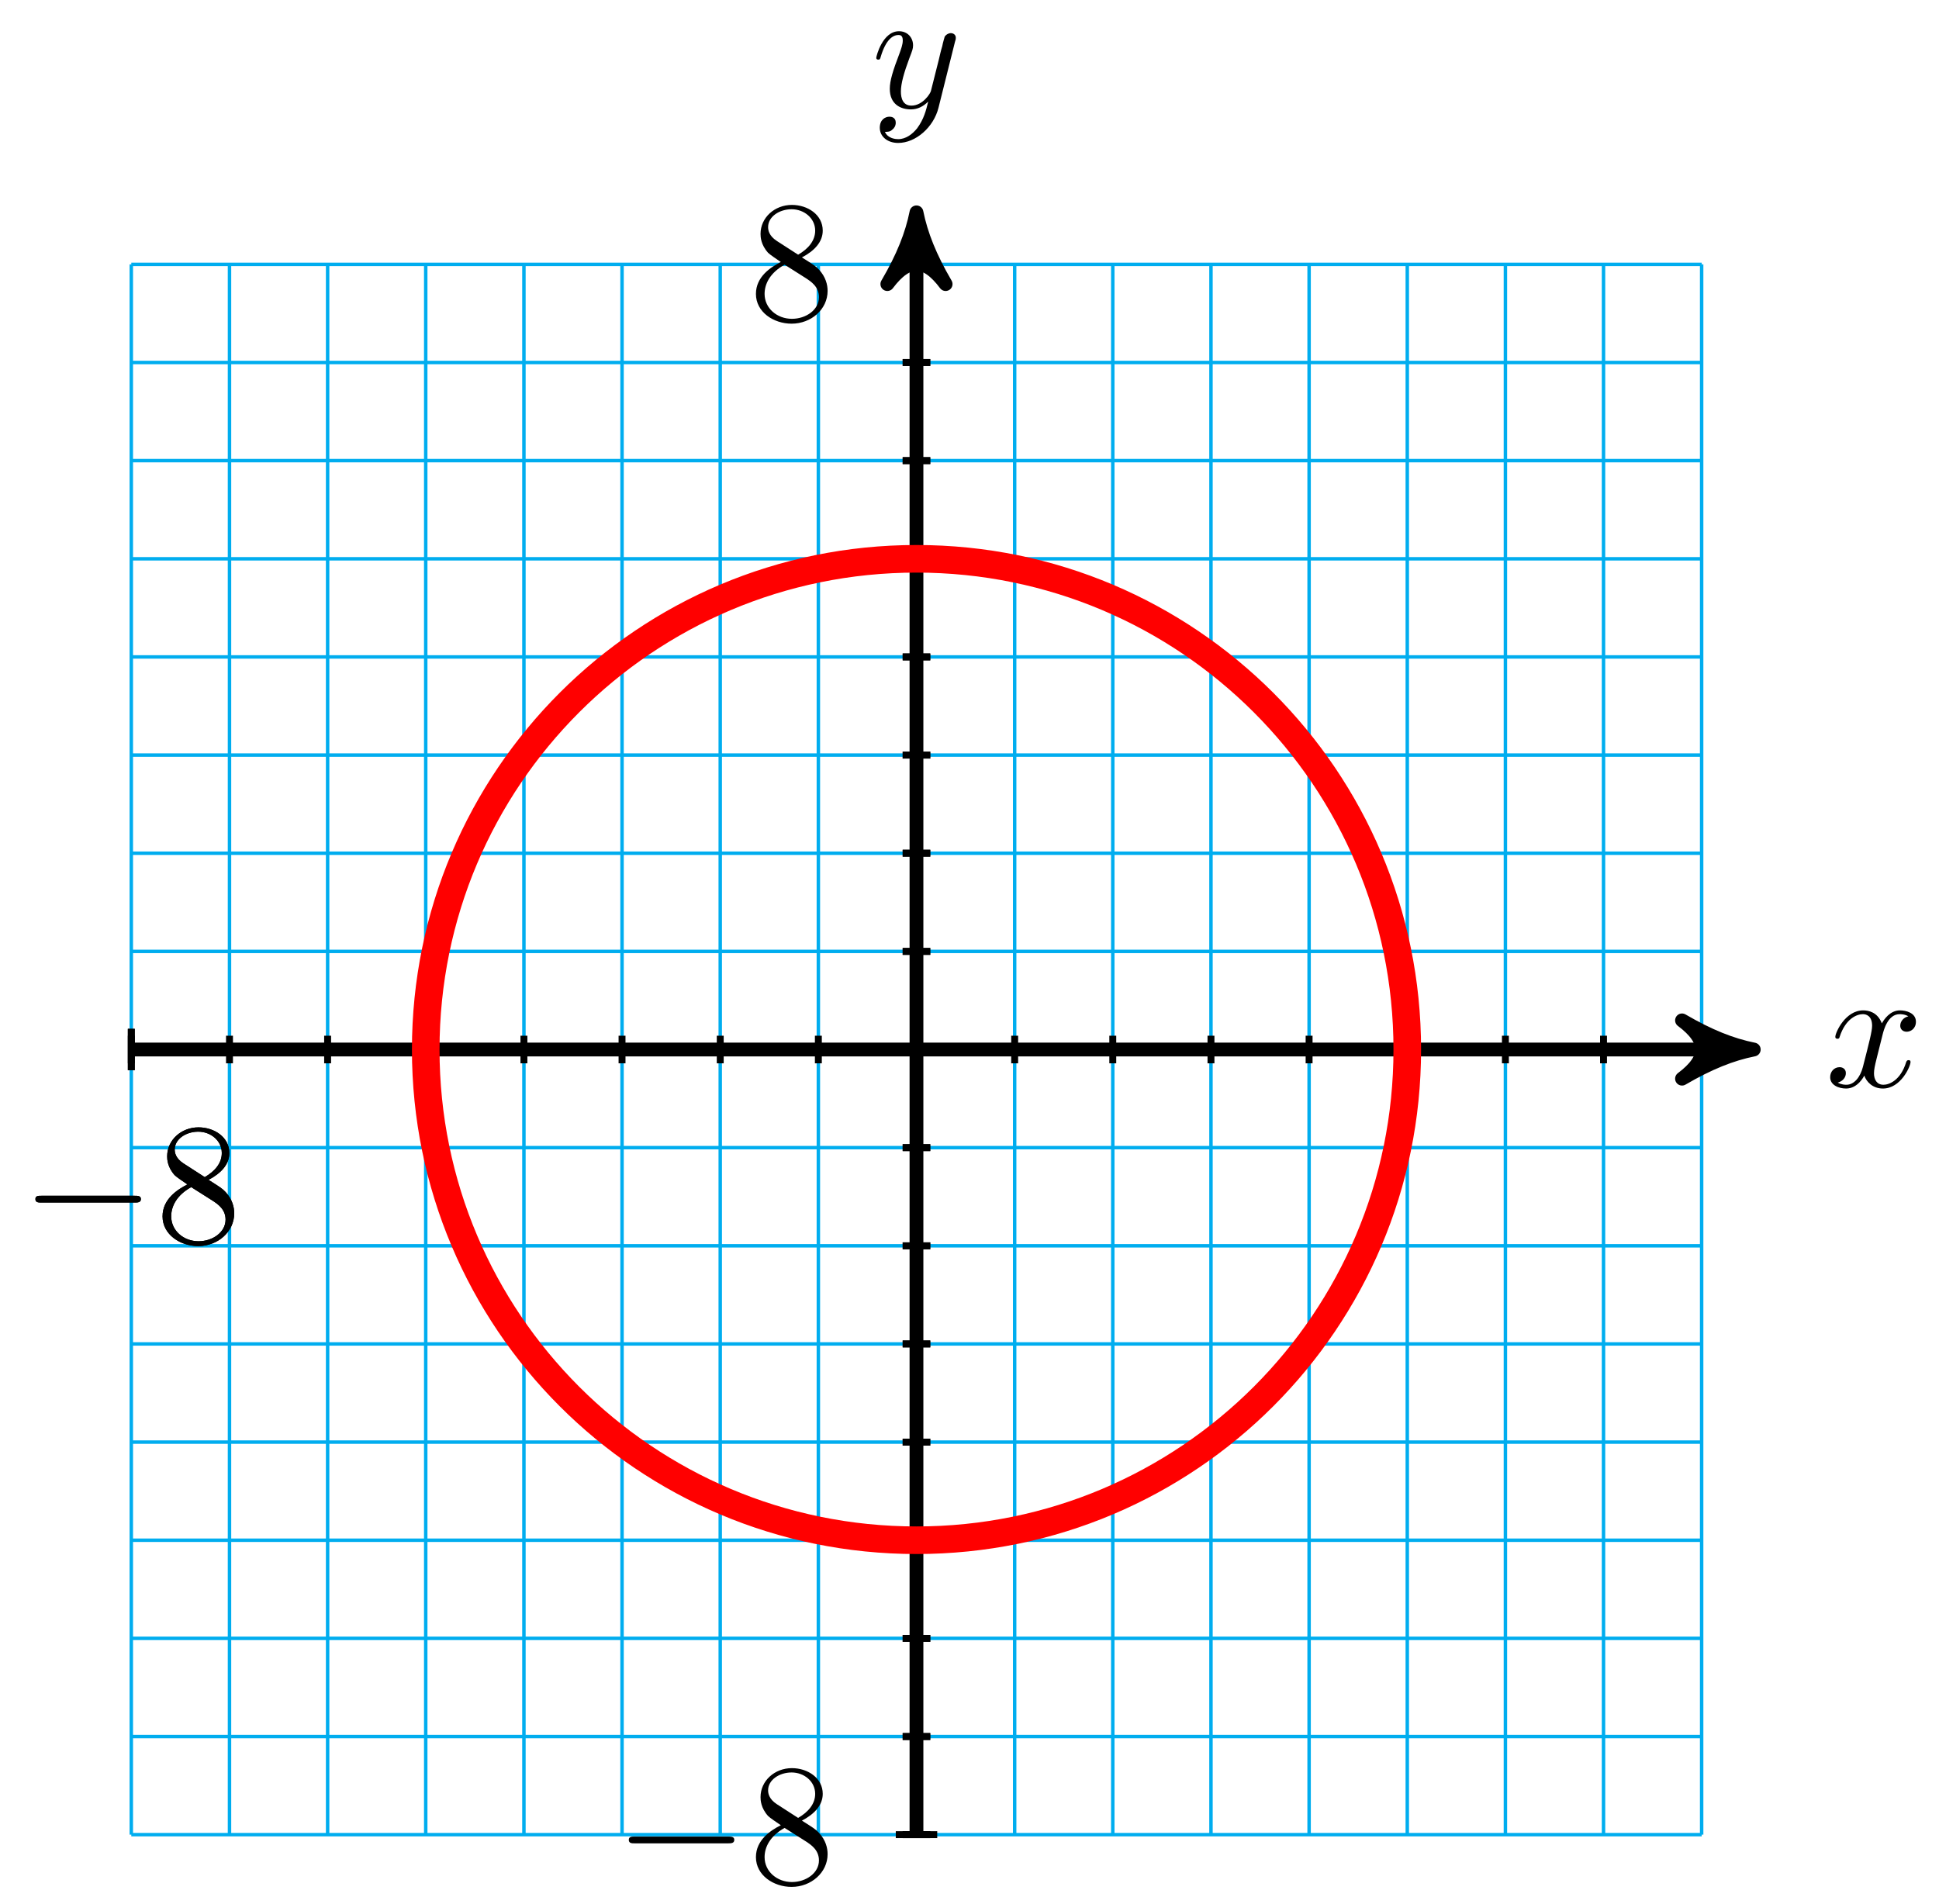 <?xml version="1.0" encoding="UTF-8"?>
<svg xmlns="http://www.w3.org/2000/svg" xmlns:xlink="http://www.w3.org/1999/xlink" width="112pt" height="110pt" viewBox="0 0 112 110" version="1.1">
<defs>
<g>
<symbol overflow="visible" id="glyph0-0">
<path style="stroke:none;" d=""/>
</symbol>
<symbol overflow="visible" id="glyph0-1">
<path style="stroke:none;" d="M 3.328 -3.016 C 3.391 -3.266 3.625 -4.188 4.312 -4.188 C 4.359 -4.188 4.609 -4.188 4.812 -4.062 C 4.531 -4 4.344 -3.766 4.344 -3.516 C 4.344 -3.359 4.453 -3.172 4.719 -3.172 C 4.938 -3.172 5.25 -3.344 5.25 -3.75 C 5.25 -4.266 4.672 -4.406 4.328 -4.406 C 3.75 -4.406 3.406 -3.875 3.281 -3.656 C 3.031 -4.312 2.5 -4.406 2.203 -4.406 C 1.172 -4.406 0.594 -3.125 0.594 -2.875 C 0.594 -2.766 0.703 -2.766 0.719 -2.766 C 0.797 -2.766 0.828 -2.797 0.844 -2.875 C 1.188 -3.938 1.844 -4.188 2.188 -4.188 C 2.375 -4.188 2.719 -4.094 2.719 -3.516 C 2.719 -3.203 2.547 -2.547 2.188 -1.141 C 2.031 -0.531 1.672 -0.109 1.234 -0.109 C 1.172 -0.109 0.953 -0.109 0.734 -0.234 C 0.984 -0.297 1.203 -0.5 1.203 -0.781 C 1.203 -1.047 0.984 -1.125 0.844 -1.125 C 0.531 -1.125 0.297 -0.875 0.297 -0.547 C 0.297 -0.094 0.781 0.109 1.219 0.109 C 1.891 0.109 2.25 -0.594 2.266 -0.641 C 2.391 -0.281 2.75 0.109 3.344 0.109 C 4.375 0.109 4.938 -1.172 4.938 -1.422 C 4.938 -1.531 4.859 -1.531 4.828 -1.531 C 4.734 -1.531 4.719 -1.484 4.688 -1.422 C 4.359 -0.344 3.688 -0.109 3.375 -0.109 C 2.984 -0.109 2.828 -0.422 2.828 -0.766 C 2.828 -0.984 2.875 -1.203 2.984 -1.641 Z M 3.328 -3.016 "/>
</symbol>
<symbol overflow="visible" id="glyph0-2">
<path style="stroke:none;" d="M 4.844 -3.797 C 4.891 -3.938 4.891 -3.953 4.891 -4.031 C 4.891 -4.203 4.75 -4.297 4.594 -4.297 C 4.5 -4.297 4.344 -4.234 4.25 -4.094 C 4.234 -4.031 4.141 -3.734 4.109 -3.547 C 4.031 -3.297 3.969 -3.016 3.906 -2.75 L 3.453 -0.953 C 3.422 -0.812 2.984 -0.109 2.328 -0.109 C 1.828 -0.109 1.719 -0.547 1.719 -0.922 C 1.719 -1.375 1.891 -2 2.219 -2.875 C 2.375 -3.281 2.422 -3.391 2.422 -3.594 C 2.422 -4.031 2.109 -4.406 1.609 -4.406 C 0.656 -4.406 0.297 -2.953 0.297 -2.875 C 0.297 -2.766 0.391 -2.766 0.406 -2.766 C 0.516 -2.766 0.516 -2.797 0.562 -2.953 C 0.844 -3.891 1.234 -4.188 1.578 -4.188 C 1.656 -4.188 1.828 -4.188 1.828 -3.875 C 1.828 -3.625 1.719 -3.359 1.656 -3.172 C 1.25 -2.109 1.078 -1.547 1.078 -1.078 C 1.078 -0.188 1.703 0.109 2.297 0.109 C 2.688 0.109 3.016 -0.062 3.297 -0.344 C 3.172 0.172 3.047 0.672 2.656 1.203 C 2.391 1.531 2.016 1.828 1.562 1.828 C 1.422 1.828 0.969 1.797 0.797 1.406 C 0.953 1.406 1.094 1.406 1.219 1.281 C 1.328 1.203 1.422 1.062 1.422 0.875 C 1.422 0.562 1.156 0.531 1.062 0.531 C 0.828 0.531 0.5 0.688 0.5 1.172 C 0.5 1.672 0.938 2.047 1.562 2.047 C 2.578 2.047 3.609 1.141 3.891 0.016 Z M 4.844 -3.797 "/>
</symbol>
<symbol overflow="visible" id="glyph1-0">
<path style="stroke:none;" d=""/>
</symbol>
<symbol overflow="visible" id="glyph1-1">
<path style="stroke:none;" d="M 6.562 -2.297 C 6.734 -2.297 6.922 -2.297 6.922 -2.5 C 6.922 -2.688 6.734 -2.688 6.562 -2.688 L 1.172 -2.688 C 1 -2.688 0.828 -2.688 0.828 -2.5 C 0.828 -2.297 1 -2.297 1.172 -2.297 Z M 6.562 -2.297 "/>
</symbol>
<symbol overflow="visible" id="glyph2-0">
<path style="stroke:none;" d=""/>
</symbol>
<symbol overflow="visible" id="glyph2-1">
<path style="stroke:none;" d="M 1.625 -4.562 C 1.172 -4.859 1.125 -5.188 1.125 -5.359 C 1.125 -5.969 1.781 -6.391 2.484 -6.391 C 3.203 -6.391 3.844 -5.875 3.844 -5.156 C 3.844 -4.578 3.453 -4.109 2.859 -3.766 Z M 3.078 -3.609 C 3.797 -3.984 4.281 -4.5 4.281 -5.156 C 4.281 -6.078 3.406 -6.641 2.5 -6.641 C 1.5 -6.641 0.688 -5.906 0.688 -4.969 C 0.688 -4.797 0.703 -4.344 1.125 -3.875 C 1.234 -3.766 1.609 -3.516 1.859 -3.344 C 1.281 -3.047 0.422 -2.5 0.422 -1.5 C 0.422 -0.453 1.438 0.219 2.484 0.219 C 3.609 0.219 4.562 -0.609 4.562 -1.672 C 4.562 -2.031 4.453 -2.484 4.062 -2.906 C 3.875 -3.109 3.719 -3.203 3.078 -3.609 Z M 2.078 -3.188 L 3.312 -2.406 C 3.594 -2.219 4.062 -1.922 4.062 -1.312 C 4.062 -0.578 3.312 -0.062 2.5 -0.062 C 1.641 -0.062 0.922 -0.672 0.922 -1.5 C 0.922 -2.078 1.234 -2.719 2.078 -3.188 Z M 2.078 -3.188 "/>
</symbol>
</g>
</defs>
<g id="surface1">
<path style="fill:none;stroke-width:0.199;stroke-linecap:butt;stroke-linejoin:miter;stroke:rgb(0%,67.839%,93.729%);stroke-opacity:1;stroke-miterlimit:10;" d="M -45.355 -45.353 L 45.355 -45.353 M -45.355 -39.685 L 45.355 -39.685 M -45.355 -34.014 L 45.355 -34.014 M -45.355 -28.346 L 45.355 -28.346 M -45.355 -22.678 L 45.355 -22.678 M -45.355 -17.007 L 45.355 -17.007 M -45.355 -11.339 L 45.355 -11.339 M -45.355 -5.668 L 45.355 -5.668 M -45.355 -0 L 45.355 -0 M -45.355 5.667 L 45.355 5.667 M -45.355 11.339 L 45.355 11.339 M -45.355 17.007 L 45.355 17.007 M -45.355 22.678 L 45.355 22.678 M -45.355 28.346 L 45.355 28.346 M -45.355 34.017 L 45.355 34.017 M -45.355 39.685 L 45.355 39.685 M -45.355 45.353 L 45.355 45.353 M -45.355 -45.353 L -45.355 45.353 M -39.683 -45.353 L -39.683 45.353 M -34.015 -45.353 L -34.015 45.353 M -28.348 -45.353 L -28.348 45.353 M -22.676 -45.353 L -22.676 45.353 M -17.009 -45.353 L -17.009 45.353 M -11.337 -45.353 L -11.337 45.353 M -5.669 -45.353 L -5.669 45.353 M -0.002 -45.353 L -0.002 45.353 M 5.67 -45.353 L 5.67 45.353 M 11.337 -45.353 L 11.337 45.353 M 17.009 -45.353 L 17.009 45.353 M 22.677 -45.353 L 22.677 45.353 M 28.348 -45.353 L 28.348 45.353 M 34.016 -45.353 L 34.016 45.353 M 39.683 -45.353 L 39.683 45.353 M 45.351 -45.353 L 45.351 45.353 " transform="matrix(1,0,0,-1,52.939,60.625)"/>
<path style="fill:none;stroke-width:0.797;stroke-linecap:butt;stroke-linejoin:miter;stroke:rgb(0%,0%,0%);stroke-opacity:1;stroke-miterlimit:10;" d="M -45.355 -0 L 47.32 -0 " transform="matrix(1,0,0,-1,52.939,60.625)"/>
<path style="fill-rule:nonzero;fill:rgb(0%,0%,0%);fill-opacity:1;stroke-width:0.797;stroke-linecap:butt;stroke-linejoin:round;stroke:rgb(0%,0%,0%);stroke-opacity:1;stroke-miterlimit:10;" d="M 1.037 -0 C -0.259 0.258 -1.552 0.777 -3.107 1.683 C -1.552 0.519 -1.552 -0.52 -3.107 -1.684 C -1.552 -0.777 -0.259 -0.258 1.037 -0 Z M 1.037 -0 " transform="matrix(1,0,0,-1,100.263,60.625)"/>
<g style="fill:rgb(0%,0%,0%);fill-opacity:1;">
  <use xlink:href="#glyph0-1" x="105.417" y="62.77"/>
</g>
<path style="fill:none;stroke-width:0.797;stroke-linecap:butt;stroke-linejoin:miter;stroke:rgb(0%,0%,0%);stroke-opacity:1;stroke-miterlimit:10;" d="M -0.002 -45.353 L -0.002 47.321 " transform="matrix(1,0,0,-1,52.939,60.625)"/>
<path style="fill-rule:nonzero;fill:rgb(0%,0%,0%);fill-opacity:1;stroke-width:0.797;stroke-linecap:butt;stroke-linejoin:round;stroke:rgb(0%,0%,0%);stroke-opacity:1;stroke-miterlimit:10;" d="M 1.035 0.002 C -0.258 0.26 -1.555 0.775 -3.109 1.685 C -1.555 0.517 -1.555 -0.518 -3.109 -1.682 C -1.555 -0.776 -0.258 -0.26 1.035 0.002 Z M 1.035 0.002 " transform="matrix(0,-1,-1,0,52.939,13.301)"/>
<g style="fill:rgb(0%,0%,0%);fill-opacity:1;">
  <use xlink:href="#glyph0-2" x="50.318" y="6.21"/>
</g>
<path style="fill:none;stroke-width:0.399;stroke-linecap:butt;stroke-linejoin:miter;stroke:rgb(0%,0%,0%);stroke-opacity:1;stroke-miterlimit:10;" d="M -45.355 1.195 L -45.355 -1.195 " transform="matrix(1,0,0,-1,52.939,60.625)"/>
<g style="fill:rgb(0%,0%,0%);fill-opacity:1;">
  <use xlink:href="#glyph1-1" x="1.217" y="71.762"/>
</g>
<g style="fill:rgb(0%,0%,0%);fill-opacity:1;">
  <use xlink:href="#glyph2-1" x="8.967" y="71.762"/>
</g>
<path style="fill:none;stroke-width:0.399;stroke-linecap:butt;stroke-linejoin:miter;stroke:rgb(0%,0%,0%);stroke-opacity:1;stroke-miterlimit:10;" d="M -45.355 1.195 L -45.355 -1.195 " transform="matrix(1,0,0,-1,52.939,60.625)"/>
<g style="fill:rgb(0%,0%,0%);fill-opacity:1;">
  <use xlink:href="#glyph1-1" x="1.217" y="71.762"/>
</g>
<g style="fill:rgb(0%,0%,0%);fill-opacity:1;">
  <use xlink:href="#glyph2-1" x="8.967" y="71.762"/>
</g>
<path style="fill:none;stroke-width:0.399;stroke-linecap:butt;stroke-linejoin:miter;stroke:rgb(0%,0%,0%);stroke-opacity:1;stroke-miterlimit:10;" d="M 1.197 -45.353 L -1.197 -45.353 " transform="matrix(1,0,0,-1,52.939,60.625)"/>
<g style="fill:rgb(0%,0%,0%);fill-opacity:1;">
  <use xlink:href="#glyph1-1" x="35.492" y="108.777"/>
</g>
<g style="fill:rgb(0%,0%,0%);fill-opacity:1;">
  <use xlink:href="#glyph2-1" x="43.242" y="108.777"/>
</g>
<path style="fill:none;stroke-width:0.399;stroke-linecap:butt;stroke-linejoin:miter;stroke:rgb(0%,0%,0%);stroke-opacity:1;stroke-miterlimit:10;" d="M 1.197 45.353 L -1.197 45.353 " transform="matrix(1,0,0,-1,52.939,60.625)"/>
<g style="fill:rgb(0%,0%,0%);fill-opacity:1;">
  <use xlink:href="#glyph2-1" x="43.242" y="18.478"/>
</g>
<path style="fill:none;stroke-width:0.399;stroke-linecap:butt;stroke-linejoin:miter;stroke:rgb(0%,0%,0%);stroke-opacity:1;stroke-miterlimit:10;" d="M -45.355 0.797 L -45.355 -0.797 " transform="matrix(1,0,0,-1,52.939,60.625)"/>
<path style="fill:none;stroke-width:0.399;stroke-linecap:butt;stroke-linejoin:miter;stroke:rgb(0%,0%,0%);stroke-opacity:1;stroke-miterlimit:10;" d="M -39.683 0.797 L -39.683 -0.797 " transform="matrix(1,0,0,-1,52.939,60.625)"/>
<path style="fill:none;stroke-width:0.399;stroke-linecap:butt;stroke-linejoin:miter;stroke:rgb(0%,0%,0%);stroke-opacity:1;stroke-miterlimit:10;" d="M -34.015 0.797 L -34.015 -0.797 " transform="matrix(1,0,0,-1,52.939,60.625)"/>
<path style="fill:none;stroke-width:0.399;stroke-linecap:butt;stroke-linejoin:miter;stroke:rgb(0%,0%,0%);stroke-opacity:1;stroke-miterlimit:10;" d="M -28.348 0.797 L -28.348 -0.797 " transform="matrix(1,0,0,-1,52.939,60.625)"/>
<path style="fill:none;stroke-width:0.399;stroke-linecap:butt;stroke-linejoin:miter;stroke:rgb(0%,0%,0%);stroke-opacity:1;stroke-miterlimit:10;" d="M -22.676 0.797 L -22.676 -0.797 " transform="matrix(1,0,0,-1,52.939,60.625)"/>
<path style="fill:none;stroke-width:0.399;stroke-linecap:butt;stroke-linejoin:miter;stroke:rgb(0%,0%,0%);stroke-opacity:1;stroke-miterlimit:10;" d="M -17.009 0.797 L -17.009 -0.797 " transform="matrix(1,0,0,-1,52.939,60.625)"/>
<path style="fill:none;stroke-width:0.399;stroke-linecap:butt;stroke-linejoin:miter;stroke:rgb(0%,0%,0%);stroke-opacity:1;stroke-miterlimit:10;" d="M -11.337 0.797 L -11.337 -0.797 " transform="matrix(1,0,0,-1,52.939,60.625)"/>
<path style="fill:none;stroke-width:0.399;stroke-linecap:butt;stroke-linejoin:miter;stroke:rgb(0%,0%,0%);stroke-opacity:1;stroke-miterlimit:10;" d="M -5.669 0.797 L -5.669 -0.797 " transform="matrix(1,0,0,-1,52.939,60.625)"/>
<path style="fill:none;stroke-width:0.399;stroke-linecap:butt;stroke-linejoin:miter;stroke:rgb(0%,0%,0%);stroke-opacity:1;stroke-miterlimit:10;" d="M -0.002 0.797 L -0.002 -0.797 " transform="matrix(1,0,0,-1,52.939,60.625)"/>
<path style="fill:none;stroke-width:0.399;stroke-linecap:butt;stroke-linejoin:miter;stroke:rgb(0%,0%,0%);stroke-opacity:1;stroke-miterlimit:10;" d="M 5.67 0.797 L 5.67 -0.797 " transform="matrix(1,0,0,-1,52.939,60.625)"/>
<path style="fill:none;stroke-width:0.399;stroke-linecap:butt;stroke-linejoin:miter;stroke:rgb(0%,0%,0%);stroke-opacity:1;stroke-miterlimit:10;" d="M 11.337 0.797 L 11.337 -0.797 " transform="matrix(1,0,0,-1,52.939,60.625)"/>
<path style="fill:none;stroke-width:0.399;stroke-linecap:butt;stroke-linejoin:miter;stroke:rgb(0%,0%,0%);stroke-opacity:1;stroke-miterlimit:10;" d="M 17.009 0.797 L 17.009 -0.797 " transform="matrix(1,0,0,-1,52.939,60.625)"/>
<path style="fill:none;stroke-width:0.399;stroke-linecap:butt;stroke-linejoin:miter;stroke:rgb(0%,0%,0%);stroke-opacity:1;stroke-miterlimit:10;" d="M 22.677 0.797 L 22.677 -0.797 " transform="matrix(1,0,0,-1,52.939,60.625)"/>
<path style="fill:none;stroke-width:0.399;stroke-linecap:butt;stroke-linejoin:miter;stroke:rgb(0%,0%,0%);stroke-opacity:1;stroke-miterlimit:10;" d="M 28.348 0.797 L 28.348 -0.797 " transform="matrix(1,0,0,-1,52.939,60.625)"/>
<path style="fill:none;stroke-width:0.399;stroke-linecap:butt;stroke-linejoin:miter;stroke:rgb(0%,0%,0%);stroke-opacity:1;stroke-miterlimit:10;" d="M 34.016 0.797 L 34.016 -0.797 " transform="matrix(1,0,0,-1,52.939,60.625)"/>
<path style="fill:none;stroke-width:0.399;stroke-linecap:butt;stroke-linejoin:miter;stroke:rgb(0%,0%,0%);stroke-opacity:1;stroke-miterlimit:10;" d="M 39.683 0.797 L 39.683 -0.797 " transform="matrix(1,0,0,-1,52.939,60.625)"/>
<path style="fill:none;stroke-width:0.399;stroke-linecap:butt;stroke-linejoin:miter;stroke:rgb(0%,0%,0%);stroke-opacity:1;stroke-miterlimit:10;" d="M 45.355 0.797 L 45.355 -0.797 " transform="matrix(1,0,0,-1,52.939,60.625)"/>
<path style="fill:none;stroke-width:0.399;stroke-linecap:butt;stroke-linejoin:miter;stroke:rgb(0%,0%,0%);stroke-opacity:1;stroke-miterlimit:10;" d="M 0.795 -45.353 L -0.799 -45.353 " transform="matrix(1,0,0,-1,52.939,60.625)"/>
<path style="fill:none;stroke-width:0.399;stroke-linecap:butt;stroke-linejoin:miter;stroke:rgb(0%,0%,0%);stroke-opacity:1;stroke-miterlimit:10;" d="M 0.795 -39.685 L -0.799 -39.685 " transform="matrix(1,0,0,-1,52.939,60.625)"/>
<path style="fill:none;stroke-width:0.399;stroke-linecap:butt;stroke-linejoin:miter;stroke:rgb(0%,0%,0%);stroke-opacity:1;stroke-miterlimit:10;" d="M 0.795 -34.014 L -0.799 -34.014 " transform="matrix(1,0,0,-1,52.939,60.625)"/>
<path style="fill:none;stroke-width:0.399;stroke-linecap:butt;stroke-linejoin:miter;stroke:rgb(0%,0%,0%);stroke-opacity:1;stroke-miterlimit:10;" d="M 0.795 -28.346 L -0.799 -28.346 " transform="matrix(1,0,0,-1,52.939,60.625)"/>
<path style="fill:none;stroke-width:0.399;stroke-linecap:butt;stroke-linejoin:miter;stroke:rgb(0%,0%,0%);stroke-opacity:1;stroke-miterlimit:10;" d="M 0.795 -22.678 L -0.799 -22.678 " transform="matrix(1,0,0,-1,52.939,60.625)"/>
<path style="fill:none;stroke-width:0.399;stroke-linecap:butt;stroke-linejoin:miter;stroke:rgb(0%,0%,0%);stroke-opacity:1;stroke-miterlimit:10;" d="M 0.795 -17.007 L -0.799 -17.007 " transform="matrix(1,0,0,-1,52.939,60.625)"/>
<path style="fill:none;stroke-width:0.399;stroke-linecap:butt;stroke-linejoin:miter;stroke:rgb(0%,0%,0%);stroke-opacity:1;stroke-miterlimit:10;" d="M 0.795 -11.339 L -0.799 -11.339 " transform="matrix(1,0,0,-1,52.939,60.625)"/>
<path style="fill:none;stroke-width:0.399;stroke-linecap:butt;stroke-linejoin:miter;stroke:rgb(0%,0%,0%);stroke-opacity:1;stroke-miterlimit:10;" d="M 0.795 -5.668 L -0.799 -5.668 " transform="matrix(1,0,0,-1,52.939,60.625)"/>
<path style="fill:none;stroke-width:0.399;stroke-linecap:butt;stroke-linejoin:miter;stroke:rgb(0%,0%,0%);stroke-opacity:1;stroke-miterlimit:10;" d="M 0.795 -0 L -0.799 -0 " transform="matrix(1,0,0,-1,52.939,60.625)"/>
<path style="fill:none;stroke-width:0.399;stroke-linecap:butt;stroke-linejoin:miter;stroke:rgb(0%,0%,0%);stroke-opacity:1;stroke-miterlimit:10;" d="M 0.795 5.667 L -0.799 5.667 " transform="matrix(1,0,0,-1,52.939,60.625)"/>
<path style="fill:none;stroke-width:0.399;stroke-linecap:butt;stroke-linejoin:miter;stroke:rgb(0%,0%,0%);stroke-opacity:1;stroke-miterlimit:10;" d="M 0.795 11.339 L -0.799 11.339 " transform="matrix(1,0,0,-1,52.939,60.625)"/>
<path style="fill:none;stroke-width:0.399;stroke-linecap:butt;stroke-linejoin:miter;stroke:rgb(0%,0%,0%);stroke-opacity:1;stroke-miterlimit:10;" d="M 0.795 17.007 L -0.799 17.007 " transform="matrix(1,0,0,-1,52.939,60.625)"/>
<path style="fill:none;stroke-width:0.399;stroke-linecap:butt;stroke-linejoin:miter;stroke:rgb(0%,0%,0%);stroke-opacity:1;stroke-miterlimit:10;" d="M 0.795 22.678 L -0.799 22.678 " transform="matrix(1,0,0,-1,52.939,60.625)"/>
<path style="fill:none;stroke-width:0.399;stroke-linecap:butt;stroke-linejoin:miter;stroke:rgb(0%,0%,0%);stroke-opacity:1;stroke-miterlimit:10;" d="M 0.795 28.346 L -0.799 28.346 " transform="matrix(1,0,0,-1,52.939,60.625)"/>
<path style="fill:none;stroke-width:0.399;stroke-linecap:butt;stroke-linejoin:miter;stroke:rgb(0%,0%,0%);stroke-opacity:1;stroke-miterlimit:10;" d="M 0.795 34.017 L -0.799 34.017 " transform="matrix(1,0,0,-1,52.939,60.625)"/>
<path style="fill:none;stroke-width:0.399;stroke-linecap:butt;stroke-linejoin:miter;stroke:rgb(0%,0%,0%);stroke-opacity:1;stroke-miterlimit:10;" d="M 0.795 39.685 L -0.799 39.685 " transform="matrix(1,0,0,-1,52.939,60.625)"/>
<path style="fill:none;stroke-width:0.399;stroke-linecap:butt;stroke-linejoin:miter;stroke:rgb(0%,0%,0%);stroke-opacity:1;stroke-miterlimit:10;" d="M 0.795 45.353 L -0.799 45.353 " transform="matrix(1,0,0,-1,52.939,60.625)"/>
<path style="fill:none;stroke-width:0.399;stroke-linecap:butt;stroke-linejoin:miter;stroke:rgb(0%,0%,0%);stroke-opacity:1;stroke-miterlimit:10;" d="M 0.795 -45.353 L -0.799 -45.353 " transform="matrix(1,0,0,-1,52.939,60.625)"/>
<path style="fill:none;stroke-width:0.399;stroke-linecap:butt;stroke-linejoin:miter;stroke:rgb(0%,0%,0%);stroke-opacity:1;stroke-miterlimit:10;" d="M 0.795 -39.685 L -0.799 -39.685 " transform="matrix(1,0,0,-1,52.939,60.625)"/>
<path style="fill:none;stroke-width:0.399;stroke-linecap:butt;stroke-linejoin:miter;stroke:rgb(0%,0%,0%);stroke-opacity:1;stroke-miterlimit:10;" d="M 0.795 -34.014 L -0.799 -34.014 " transform="matrix(1,0,0,-1,52.939,60.625)"/>
<path style="fill:none;stroke-width:0.399;stroke-linecap:butt;stroke-linejoin:miter;stroke:rgb(0%,0%,0%);stroke-opacity:1;stroke-miterlimit:10;" d="M 0.795 -28.346 L -0.799 -28.346 " transform="matrix(1,0,0,-1,52.939,60.625)"/>
<path style="fill:none;stroke-width:0.399;stroke-linecap:butt;stroke-linejoin:miter;stroke:rgb(0%,0%,0%);stroke-opacity:1;stroke-miterlimit:10;" d="M 0.795 -22.678 L -0.799 -22.678 " transform="matrix(1,0,0,-1,52.939,60.625)"/>
<path style="fill:none;stroke-width:0.399;stroke-linecap:butt;stroke-linejoin:miter;stroke:rgb(0%,0%,0%);stroke-opacity:1;stroke-miterlimit:10;" d="M 0.795 -17.007 L -0.799 -17.007 " transform="matrix(1,0,0,-1,52.939,60.625)"/>
<path style="fill:none;stroke-width:0.399;stroke-linecap:butt;stroke-linejoin:miter;stroke:rgb(0%,0%,0%);stroke-opacity:1;stroke-miterlimit:10;" d="M 0.795 -11.339 L -0.799 -11.339 " transform="matrix(1,0,0,-1,52.939,60.625)"/>
<path style="fill:none;stroke-width:0.399;stroke-linecap:butt;stroke-linejoin:miter;stroke:rgb(0%,0%,0%);stroke-opacity:1;stroke-miterlimit:10;" d="M 0.795 -5.668 L -0.799 -5.668 " transform="matrix(1,0,0,-1,52.939,60.625)"/>
<path style="fill:none;stroke-width:0.399;stroke-linecap:butt;stroke-linejoin:miter;stroke:rgb(0%,0%,0%);stroke-opacity:1;stroke-miterlimit:10;" d="M 0.795 -0 L -0.799 -0 " transform="matrix(1,0,0,-1,52.939,60.625)"/>
<path style="fill:none;stroke-width:0.399;stroke-linecap:butt;stroke-linejoin:miter;stroke:rgb(0%,0%,0%);stroke-opacity:1;stroke-miterlimit:10;" d="M 0.795 5.667 L -0.799 5.667 " transform="matrix(1,0,0,-1,52.939,60.625)"/>
<path style="fill:none;stroke-width:0.399;stroke-linecap:butt;stroke-linejoin:miter;stroke:rgb(0%,0%,0%);stroke-opacity:1;stroke-miterlimit:10;" d="M 0.795 11.339 L -0.799 11.339 " transform="matrix(1,0,0,-1,52.939,60.625)"/>
<path style="fill:none;stroke-width:0.399;stroke-linecap:butt;stroke-linejoin:miter;stroke:rgb(0%,0%,0%);stroke-opacity:1;stroke-miterlimit:10;" d="M 0.795 17.007 L -0.799 17.007 " transform="matrix(1,0,0,-1,52.939,60.625)"/>
<path style="fill:none;stroke-width:0.399;stroke-linecap:butt;stroke-linejoin:miter;stroke:rgb(0%,0%,0%);stroke-opacity:1;stroke-miterlimit:10;" d="M 0.795 22.678 L -0.799 22.678 " transform="matrix(1,0,0,-1,52.939,60.625)"/>
<path style="fill:none;stroke-width:0.399;stroke-linecap:butt;stroke-linejoin:miter;stroke:rgb(0%,0%,0%);stroke-opacity:1;stroke-miterlimit:10;" d="M 0.795 28.346 L -0.799 28.346 " transform="matrix(1,0,0,-1,52.939,60.625)"/>
<path style="fill:none;stroke-width:0.399;stroke-linecap:butt;stroke-linejoin:miter;stroke:rgb(0%,0%,0%);stroke-opacity:1;stroke-miterlimit:10;" d="M 0.795 34.017 L -0.799 34.017 " transform="matrix(1,0,0,-1,52.939,60.625)"/>
<path style="fill:none;stroke-width:0.399;stroke-linecap:butt;stroke-linejoin:miter;stroke:rgb(0%,0%,0%);stroke-opacity:1;stroke-miterlimit:10;" d="M 0.795 39.685 L -0.799 39.685 " transform="matrix(1,0,0,-1,52.939,60.625)"/>
<path style="fill:none;stroke-width:0.399;stroke-linecap:butt;stroke-linejoin:miter;stroke:rgb(0%,0%,0%);stroke-opacity:1;stroke-miterlimit:10;" d="M 0.795 45.353 L -0.799 45.353 " transform="matrix(1,0,0,-1,52.939,60.625)"/>
<path style="fill:none;stroke-width:1.594;stroke-linecap:butt;stroke-linejoin:miter;stroke:rgb(100%,0%,0%);stroke-opacity:1;stroke-miterlimit:10;" d="M 28.348 -0 C 28.348 15.655 15.654 28.346 -0.002 28.346 C -15.657 28.346 -28.348 15.655 -28.348 -0 C -28.348 -15.655 -15.657 -28.346 -0.002 -28.346 C 15.654 -28.346 28.348 -15.655 28.348 -0 Z M 28.348 -0 " transform="matrix(1,0,0,-1,52.939,60.625)"/>
</g>
</svg>
